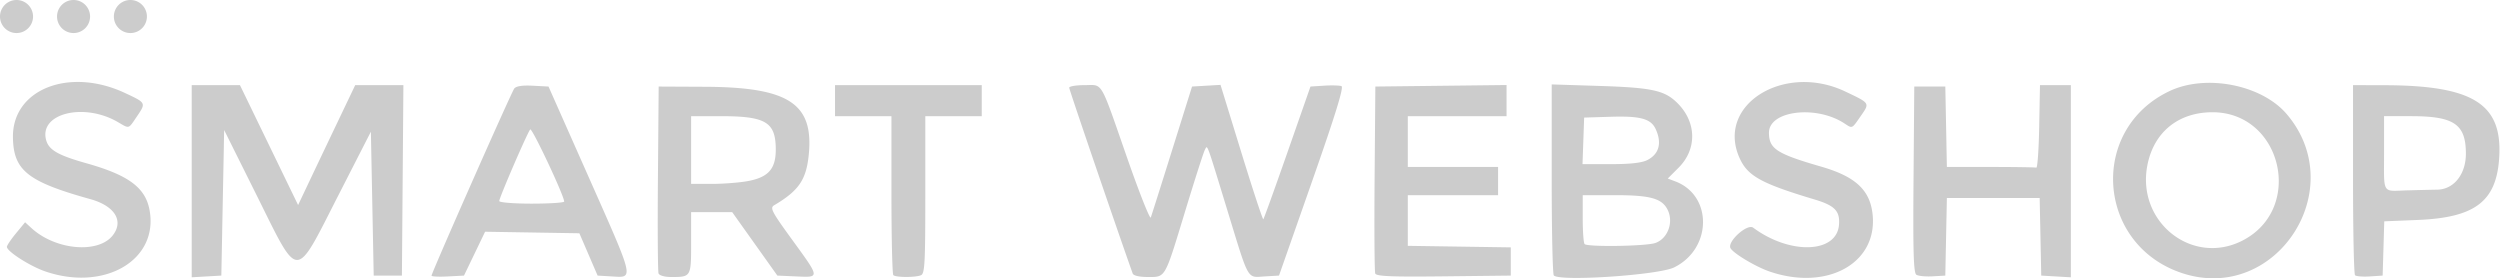 <svg xmlns="http://www.w3.org/2000/svg" width="539" height="60" fill="none">
  <path fill="#CCC" d="M9.793 58.529c-3.298-1.123-8.307-4.324-8.307-5.308 0-.296.883-1.61 1.962-2.919l1.962-2.38 1.384 1.266c5.177 4.735 14.369 5.56 17.506 1.572 2.453-3.118.456-6.359-4.823-7.827C5.937 39.167 2.893 36.737 2.79 29.61c-.15-10.348 12.11-15.198 24.162-9.558 4.596 2.15 4.572 2.102 2.495 5.158-1.807 2.66-1.508 2.578-4.05 1.101C18.11 22.074 8.496 24.427 9.92 30.1c.554 2.206 2.515 3.355 8.711 5.1 9.087 2.559 12.705 5.236 13.608 10.069 2.009 10.754-9.624 17.625-22.445 13.26zm31.539-19.46V18.356H51.735l6.268 12.927 6.268 12.927 2.45-5.171c1.349-2.844 4.119-8.661 6.157-12.927l3.704-7.756h10.39l-.16 20.53-.16 20.532H80.57l-.304-15.513-.304-15.512-6.996 13.688c-9.518 18.62-8.366 18.62-17.642.002L48.327 28.04l-.304 15.688-.304 15.688-3.194.184-3.193.183V39.07zM93.04 59.433c0-.612 17.202-39.523 17.836-40.345.402-.52 1.756-.727 3.997-.608l3.388.18 8.905 20.075c9.632 21.714 9.5 21.144 4.851 20.87l-3.171-.187-1.967-4.563-1.968-4.562-10.162-.167-10.162-.167-2.276 4.73-2.276 4.729-3.497.182c-1.924.1-3.498.026-3.498-.167zm28.594-15.984c.009-1.227-6.932-15.969-7.319-15.545-.592.648-6.675 14.718-6.675 15.44 0 .31 3.123.561 6.995.561 3.848 0 6.998-.205 6.999-.456zm20.349 15.508c-.162-.421-.222-9.66-.133-20.532l.16-19.765 10.038.05c18.068.09 23.448 3.643 22.311 14.74-.546 5.327-2.167 7.68-7.432 10.792-.975.576-.581 1.334 3.88 7.473 6.018 8.281 5.999 8.108.88 7.883l-4.086-.18-4.872-6.844-4.872-6.844H149.006v6.627c0 7.376.006 7.365-4.327 7.365-1.369 0-2.529-.33-2.696-.765zm19.259-19.916c4.401-.815 6.014-2.629 6.014-6.768 0-5.942-2.103-7.226-11.843-7.226h-6.407v14.6h4.479c2.464 0 5.954-.273 7.757-.606zm31.361 20.276c-.223-.224-.406-8.025-.406-17.338V25.046h-12.166V18.355H211.664V25.046h-12.167v16.968c0 14.912-.116 17.013-.962 17.338-1.292.496-5.425.47-5.932-.036zm51.602-.355c-3.423-9.614-13.683-39.645-13.683-40.05 0-.306 1.496-.556 3.325-.556 4.031 0 3.194-1.437 9.193 15.76 2.615 7.498 4.898 13.247 5.072 12.776.174-.472 2.246-7.017 4.604-14.545l4.288-13.687 3.069-.18 3.07-.18 4.497 14.605c2.474 8.032 4.603 14.498 4.733 14.369.13-.13 2.47-6.621 5.201-14.425l4.965-14.19 2.962-.188c1.629-.103 3.304-.057 3.722.103.537.207-1.316 6.205-6.354 20.568l-7.114 20.276-3.112.182c-3.839.226-3.293 1.193-7.998-14.174-4.69-15.318-4.276-14.212-4.892-13.079-.273.502-2.203 6.525-4.29 13.383-4.405 14.481-4.125 13.992-8.001 13.992-1.839 0-3.09-.292-3.257-.76zm52.298.006c-.164-.427-.226-9.671-.138-20.542l.161-19.766 14.144-.163 14.143-.164v6.714h-21.291v10.95h19.466v6.084h-19.466v10.922l11.102.166 11.102.166v6.083l-14.463.163c-11.287.127-14.528-.007-14.76-.613zm38.5.42c-.251-.262-.456-9.637-.456-20.833V18.2l10.189.325c11.506.366 14.171.953 16.944 3.726 4.118 4.118 4.215 9.916.232 13.899l-2.342 2.342 1.632.618c8.089 3.064 7.918 14.541-.276 18.55-3.383 1.655-24.638 3.072-25.923 1.728zm21.877-6.996c2.752-.96 4.041-4.593 2.59-7.304-1.246-2.328-3.777-3.008-11.206-3.008h-7.026v5.07c0 2.788.183 5.252.406 5.475.656.656 13.237.464 15.236-.233zm-1.694-17.893c2.524-1.305 3.155-3.649 1.79-6.645-1.026-2.252-3.281-2.876-9.687-2.68l-5.747.177-.176 5.02-.177 5.018h6.138c4.198 0 6.683-.282 7.859-.89zm26.362 24.052c-2.943-1.003-7.704-3.831-8.432-5.008-.847-1.372 3.583-5.413 4.879-4.45 7.906 5.865 17.972 5.542 18.49-.593.252-2.987-.889-4.182-5.238-5.485-11.797-3.536-14.607-5.13-16.337-9.27-4.728-11.316 9.862-20.23 22.936-14.012 5.379 2.557 5.305 2.44 3.344 5.269-1.967 2.838-1.781 2.755-3.55 1.597-6.1-3.991-16.252-2.737-16.252 2.007 0 3.476 1.646 4.545 11.29 7.331 7.507 2.17 10.632 5.162 11.084 10.612.857 10.339-9.955 16.18-22.214 12.002zm31.617.68c-.599-.393-.734-4.921-.608-20.537l.16-20.034h6.692l.169 8.669.168 8.668h9.413c5.177 0 9.617.069 9.868.152.251.084.532-3.886.625-8.82l.168-8.973H446.479v41.43l-3.193-.184-3.194-.184-.169-8.365-.17-8.364h-20.006l-.169 8.364-.169 8.365-2.738.158c-1.505.087-3.083-.068-3.506-.345zm57.343-.33c-18.511-6.077-20.248-31-2.737-39.27 7.851-3.707 19.823-1.362 25.217 4.94 13.882 16.217-2.313 40.95-22.48 34.33zm12.943-7.018c13.471-6.872 8.519-27.782-6.555-27.683-7.355.048-12.6 4.388-13.942 11.535-2.288 12.185 9.721 21.646 20.497 16.148zm24.295 7.462c-.238-.239-.434-9.559-.434-20.712V18.355l6.844.018c19.337.053 25.598 4.154 24.636 16.134-.722 8.997-5.338 12.413-17.447 12.912l-7.299.3-.173 5.85-.173 5.848-2.76.18c-1.518.1-2.956-.015-3.194-.254zm17.725-18.452c3.57-.051 6.175-3.317 6.175-7.741 0-6.377-2.525-8.105-11.843-8.105h-5.799v7.807c0 9.222-.533 8.343 4.967 8.191 2.454-.067 5.379-.135 6.5-.152zM3.562 7.124a3.562 3.562 0 100-7.124 3.562 3.562 0 000 7.124zM15.858 7.124a3.562 3.562 0 100-7.124 3.562 3.562 0 000 7.124zM28.113 7.124a3.562 3.562 0 100-7.124 3.562 3.562 0 000 7.124z"/>
</svg>
